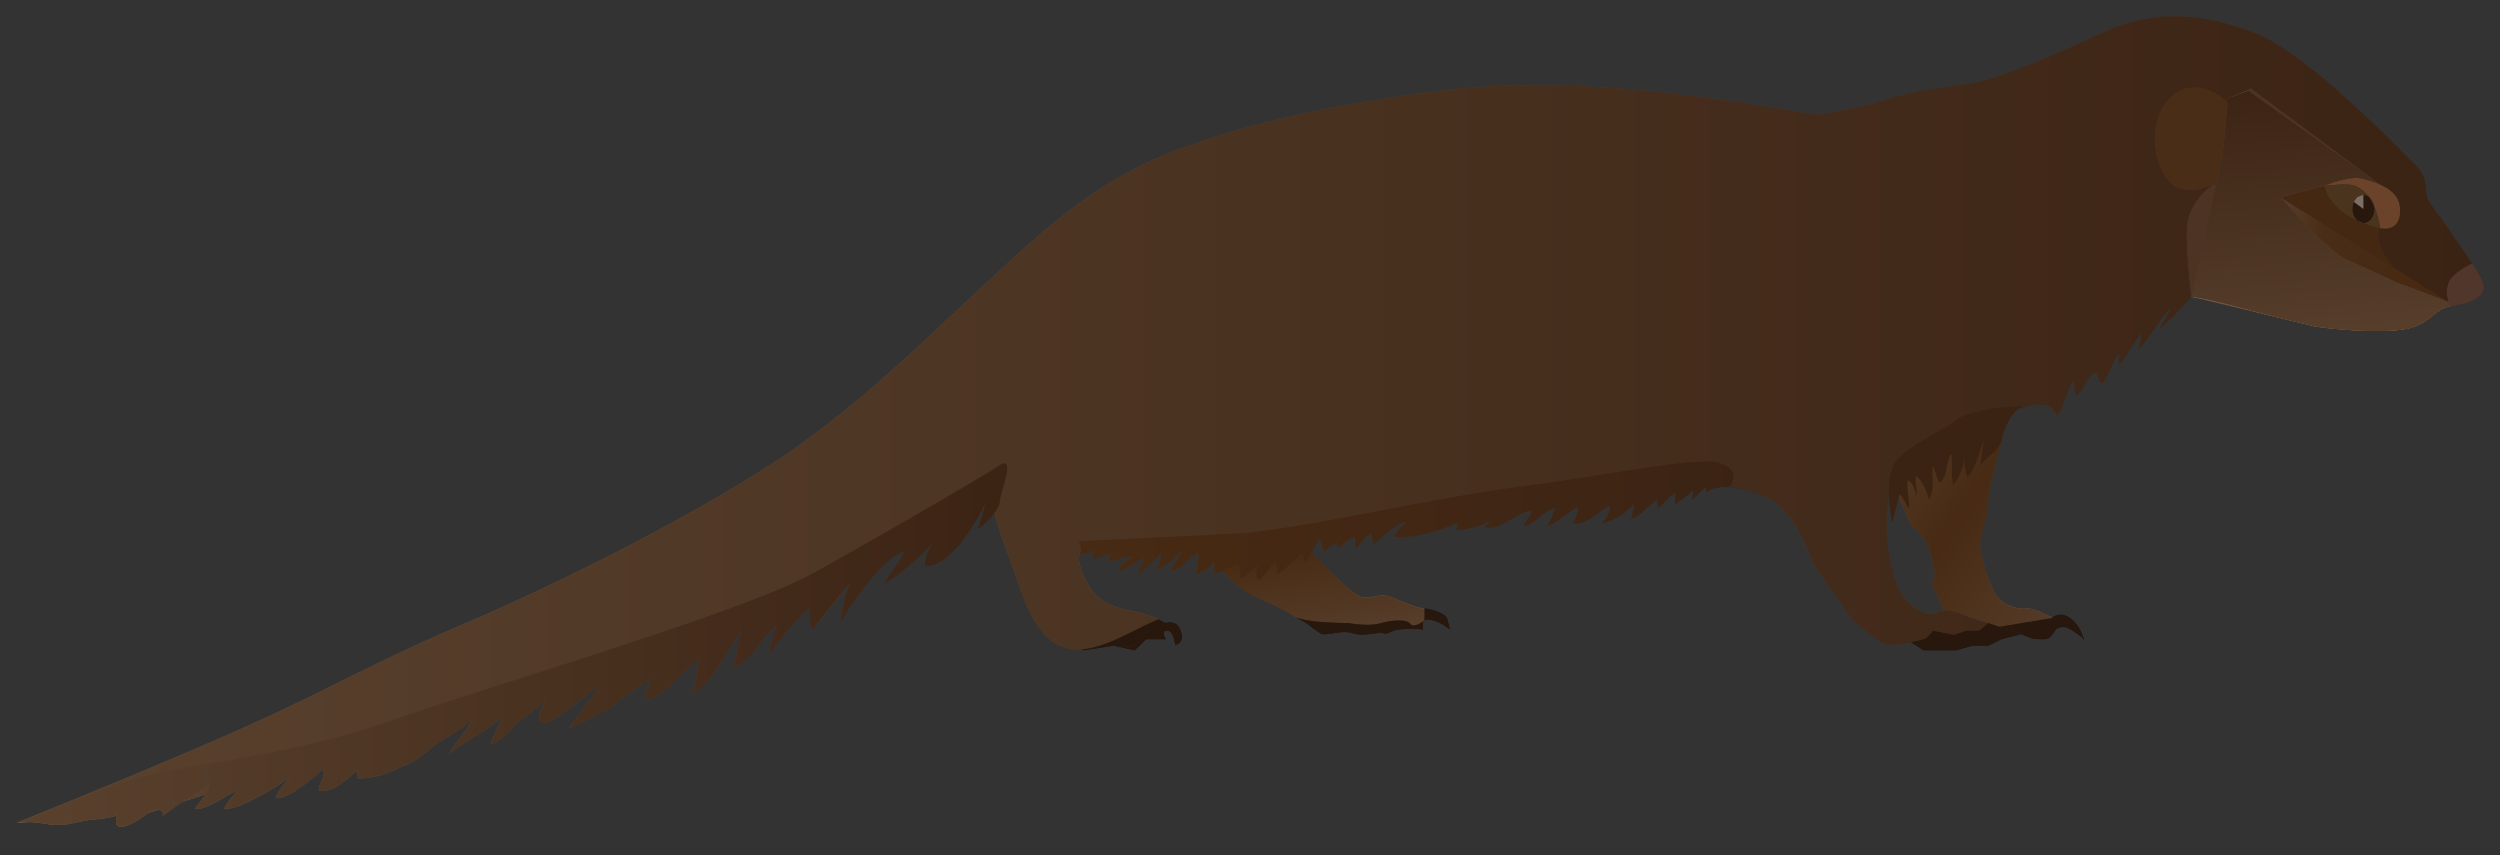 <svg xmlns="http://www.w3.org/2000/svg" xmlns:xlink="http://www.w3.org/1999/xlink" viewBox="0 0 76 26" fill="#fff" fill-rule="evenodd" stroke="#000" stroke-linecap="round" stroke-linejoin="round"><rect x="0" y="0" width="76" height="26" fill="#333333" stroke="none"/><use xlink:href="#L" x=".5" y=".5"/><defs><linearGradient id="A" x1="-218.78%" y1="-43.47%" x2="105.55%" y2="69.32%"><stop offset="0%" stop-color="#927b60"/><stop offset="49.7%" stop-color="#603913"/><stop offset="62.4%" stop-color="#937f66"/><stop offset="74.3%" stop-color="#67411c"/><stop offset="88.8%" stop-color="#603913"/></linearGradient><linearGradient id="B" x1="54.93%" y1="98.40%" x2="-22.50%" y2="-78.21%"><stop offset="0%" stop-color="#ca8859"/><stop offset="2.2%" stop-color="#c78859"/><stop offset="22.7%" stop-color="#b08460"/><stop offset="44.6%" stop-color="#9f8163"/><stop offset="68.7%" stop-color="#967f65"/><stop offset="99.4%" stop-color="#937f66"/></linearGradient><linearGradient id="C" x1="51.94%" y1="110.64%" x2="42.26%" y2="-3.64%"><stop offset="0%" stop-color="#927b60"/><stop offset="100%" stop-color="#3c2415"/></linearGradient><linearGradient id="D" x1="148.94%" y1="134.58%" x2="-30.25%" y2="-25.38%"><stop offset="14.7%" stop-color="#927b60"/><stop offset="58.9%" stop-color="#603913"/><stop offset="100%" stop-color="#937f66"/></linearGradient><linearGradient id="E" x1="91.33%" y1="151.87%" x2="4.90%" y2="-79.13%"><stop offset="14.7%" stop-color="#927b60"/><stop offset="58.9%" stop-color="#603913"/><stop offset="100%" stop-color="#937f66"/></linearGradient><linearGradient id="F" x1="-3509.17%" y1="50.00%" x2="-3500.11%" y2="50.00%"><stop offset="0%" stop-color="#927b60"/><stop offset="100%" stop-color="#3c2415"/></linearGradient><linearGradient id="G" x1="0.00%" y1="50.00%" x2="100.00%" y2="50.00%"><stop offset="0%" stop-color="#927b60"/><stop offset="100%" stop-color="#3c2415"/></linearGradient><linearGradient id="H" x1="-0.00%" y1="50.00%" x2="100.00%" y2="50.00%"><stop offset="0%" stop-color="#927b60"/><stop offset="100%" stop-color="#3c2415"/></linearGradient><linearGradient id="I" x1="-0.00%" y1="50.00%" x2="100.00%" y2="50.00%"><stop offset="0%" stop-color="#603913"/><stop offset="100%" stop-color="#3c2415"/></linearGradient><path id="J" d="M67.134 2.529c.052.052.082.1.082.136l-.147 1.527-.206.932-.08-.018-.004.002c-.069.037-1.074.551-1.53-.359-.471-.943-.235-2.096.516-2.494.487-.258 1.142.046 1.368.274z"/><path id="K" d="M73.938 8.68l-.002-.001-1.586-.595-1.583-.723c-.717-.432-1.938-1.867-1.938-1.867l1.335-.353s.765-.316 1.152-.211c.152.041.349.094.538.176v-.001l-4.011-2.851-.71.274c.052.052.082.1.082.136l-.147 1.527-.206.932-.749 3.4c.465.046 1.425.313 2.295.547h.001l1.48.357c.786.118 2.438.236 3.028 0 .553-.222.587-.511 1.043-.612l-.022-.135z"/></defs><symbol id="L" overflow="visible"><g stroke="none" fill-rule="nonzero"><path d="M75 8.209c0 .314-.394.511-.944.59l-.097.017-.022-.135s-.118-.275 0-.59c.115-.304.683-.566.718-.582.197.306.344.577.344.701z" fill="#795a59"/><path d="M72.803 7.972l-.436-.272-3.537-2.205s1.221 1.435 1.938 1.867c.352.212.979.482 1.583.723l1.586.595h.001l-1.135-.708z" fill="url(#A)"/><path d="M72.458 5.773c.07.559-.247.744-.604.667 0 0-.039-.347-.184-.677-.02-.121-.078-.222-.159-.281-.027-.037-.057-.072-.089-.104-.354-.354-.59-.275-1.258-.235 0 0 .765-.316 1.152-.211.152.041.349.094.538.176.292.127.561.325.604.665z" fill="#c38156"/><path d="M72.366 7.7l-3.537-2.205 1.335-.353c.124.537.585.868.994 1.062a.28.28 0 0 0 .168.073c.295.118.528.163.528.163s-.261.531.512 1.261z" fill="#58330e"/><g fill="#6c5342"><path d="M71.854 5.106v.001c-.189-.082-.386-.135-.538-.176-.387-.106-1.152.211-1.152.211l-1.334.353s-1.546.811-.421 3.575l-2.295-.547.749-3.4.206-.932.147-1.527c0-.036-.029-.084-.082-.136l.71-.274c1 .913 3.918 2.791 4.009 2.85z"/><path d="M65.781.579l6.071 4.526-4.009-2.85c-.587-.537-1.444-1.206-2.062-1.676z"/></g><path d="M71.671 5.763c.145.329.184.677.184.677s-.234-.044-.528-.163c.204.001.353-.19.353-.425 0-.03-.003-.059-.008-.089z" fill="#653"/><path d="M71.671 5.763c.005.028.008.058.008.089 0 .235-.149.427-.333.427l-.187-.074a.47.47 0 0 1-.145-.353c0-.074.015-.147.045-.214l.288.214-.001-.427c.06 0 .117.021.166.058a1.42 1.42 0 0 1 .159.281z" fill="#000"/><path d="M71.511 5.482c.081.059.14.16.159.281-.043-.099-.096-.195-.159-.281z" fill="#6c5342"/><path d="M71.422 5.378c.032.032.062.067.089.104-.049-.037-.105-.058-.166-.058-.067 0-.129.025-.181.07-.103.059-.106.144-.106.144a.52.52 0 0 0-.045.214.47.47 0 0 0 .145.353c-.409-.194-.87-.525-.994-1.062.668-.04.904-.119 1.258.235z" fill="#653"/><path d="M71.345 5.424l.001.427-.288-.214a.39.39 0 0 1 .104-.142c.103-.058.183-.071.183-.071z"/><g fill="#6c5342"><path d="M71.346 5.424s-.08.013-.181.07c.052-.044.114-.07.181-.07zm-.187.78l.168.073c-.062-.004-.12-.03-.168-.073zm.004-.709a.39.39 0 0 0-.104.142s.003-.085.104-.142zM57.81 13.578l.005.015-.005-.015z"/><use xlink:href="#J"/></g><use xlink:href="#K" fill="url(#B)"/><use xlink:href="#K" fill="url(#C)" opacity=".69"/><use xlink:href="#J" fill="#67411c"/><g fill="#6c5342"><path d="M66.863 5.124l-.748 3.4s-.173-1.231-.138-2.084c.034-.817.744-1.293.802-1.332l.084.016zM65.683.505l-.634-.473.634.473z"/><path d="M65.049.031h-.001l-.022-.016.022.016z"/></g><path d="M61.891 18.282l-.177.158h-.423l-.082-.041z" fill="#000"/><path d="M61.115 17.999c-.211.035-.704-.07-.916-.387s-.423-.951-.494-1.409.235-.88.235-1.424c0-.536.421-1.914.434-1.956l-.535.702c-.018.044-.039.08-.063.106-.051.054-.013-.002.063-.106l.342-.738-.429-.026-.721.237-.019.004-1.062.006c.023.366-.047.564-.142.322l-.232.074-.148.058-.047.258-.09.1c-.006.199-.06.236-.058.385.015.031-.016.11-.021.137-.009.046-.12-.126-.121-.216-.078-.177.078.385.078.385l.423.951s.458.352.563.74.211.74.141.881-.07.211.07.423l.227.564c.022.017.14.017.263.052.078.022.195.029.274.053l1.159.382.284-.049.635-.11.682-.117c0 0-.564-.317-.775-.283z" fill="url(#D)"/><path d="M60.939 18.774l-.649-.218.284-.049z" fill="#000"/><path d="M59.841 13.525c-.018.044-.039.08-.063.106-.051.055-.013-.002.063-.106z" fill="#6c5342"/><g fill="#000"><path d="M62.419 18.282c-.159-.106-.291-.106-.384-.08s-.145.08-.145.08l-.177.158h-.422l-.082-.041-.635.11.365.266.352.141s.353.036.458 0 .247-.282.247-.282.176-.141.387-.035c.205.103.443.303.458.316-.005-.02-.113-.427-.422-.633z"/><path d="M59.942 18.44l-.001.001-.261.222-.008.007h-.032-.355l-.368.125-.02.006-.009-.002-.625-.129s-.176.246-.282.262l-.387.09.387.247h.564.417l.499-.141h.482l.399-.196.599-.156-.649-.218-.349-.117z"/></g><g fill="#6c5342"><path d="M57.83 13.637l.162.442-.013.007-.149-.449z"/><path d="M57.829 13.637l-.011-.034.011.034zm-.014-.044l-.005-.015zm-.237 1.325c.015.031.02.061.015.088-.009.046-.014.003-.015-.088zm-9.299.318c-.02.027-.039.046-.056.052s.005-.014.056-.052z"/></g><path d="M43.503 18.337l.07.296c-.017-.015-.292-.243-.599-.296-.083-.015-.137-.001-.172.027v-.37c.255.044.652.143.7.343z" fill="#000"/><path d="M38.358 15.632l.048.275.023-.021-.071-.254zm-.355.254c-.009.026.015.06.058.084-.027-.063-.051-.107-.058-.084z" fill="#6c5342"/><path d="M42.801 17.994l-.215-.029-.81-.317c-.352-.141-.528.07-.881 0s-1.831-1.656-1.831-1.656l-.595.28-.064-.365c-.132.115-.269.105-.345.063l.101.24-.264.126h-.6l-.312-.134-1.249-.317s1.249 1.479 1.918 1.748a10.35 10.35 0 0 1 1.24.621c.34.191 1.578.186 1.578.186.352.053.705.089 1.021 0s.778-.125.881.027c.096.142.388-.074.423-.101l.004-.373h-.001z" fill="url(#E)"/><g fill="#000"><path d="M42.799 18.367c-.092.08-.036.266-.036.266s-.423-.035-.704 0-.353.159-.528.115-.563.114-.916 0-.845.114-.986 0l-.423-.308-.31-.186c.34.191 1.578.186 1.578.186.352.053.705.089 1.021 0s.778-.125.881.027c.096.142.388-.074.423-.101zm-7.398.338c.106.387-.177.395-.177.395s-.035-.43-.246-.43-.035.262-.035.262h-.599l-.352.337-.276-.061.011-.052a.3.3 0 0 0 .194-.028c.423-.196.458-.463.458-.463v-.224l.334-.112a1.97 1.97 0 0 0 .23.113s.352-.124.458.264z"/><path d="M34.776 18.337l-.396.103v.224s-.035.267-.458.462c-.073.034-.137.041-.194.028-.222-.047-.328-.378-.359-.467l1.408-.35z"/><path d="M33.728 19.155l-.011.052-.358-.08-.916.141-.509-.225.121.053.311-.161c.171.096.394.042.569.03.193-.013.386-.191.418-.275l.016-.004c.031.09.137.421.359.468z"/></g><path d="M33.369 18.687l-.016.004c.003-.008.005-.015.005-.022s.003-.002.011.018z" fill="#6c5342"/><path d="M59.942 18.44l-.001.001.349.116z" fill="url(#F)"/><path d="M29.73 14.779c-.183.088.53 1.866.607 2.096.25.741.583 1.844 1.334 2.233.929.481 2.172-.439 3.042-.78-.749-.372-1.549-.179-2.069-.951-.114-.168-.478-.848-.295-1.052.144-.16 1.061-.291 1.264-.281.014.201.964.319 1.168.291 0 .069.002-.068 0 0 .376-.209.532-.45.955-.45-.017.082 1.552.353 1.561.45.204-.067.619.028.983-.047.09-.018.224-.102.364-.158.11-.045.359-.294.459-.362.203-.139 4.299-.566 4.68-.561.303.004 1.299-.143 1.494-.239-.024.071.318.103.439.055-.006.051.811-.17 1.171-.245.035-.007.255.068.237.139.184-.073.557-.24.522-.139.254-.164.592-.023.87-.135.313-.126.337.098.675.036-.013.088.478-.284.464-.195.245-.045.044.094.269 0 .206-.195.584-.287.601-.253.521-.069.886-.222.951.209.346-.431 1.69.123 1.994.337.528.372.951 1.318 1.092 1.697s.81 1.206 1.057 1.594.81.775 1.056.951.916 0 .916 0l.387-.09c.106-.016.281-.262.281-.262l.625.129.028-.004.368-.125h.355l.041-.007.261-.222s-.469-.125-.81-.265-.537-.105-.537-.105c-.246.022-.358.167-.649.035-.387-.176-.634-.493-.771-.81-.348-.807-.542-2.863.118-3.474.316-.292.696-.305.659-.812.195.222.844-.104 1.006-.248.034.068.763-.077.796 0 .221-.483 1.921-1.453 2.242-.679.105.254.407-.909.493-.964.074-.046.069.447.141.4.282-.184.24-.476.489-.657.186-.135.154.39.322.257.079-.063.365-.784.44-.846.114-.094-.051.387.053.296.13-.113.526-.797.641-.905.085-.08-.119.524-.042.447.226-.226.741-1.088.944-1.226.121-.082-.404.646-.31.592.189-.107.948-.952.948-.952s-.173-1.232-.137-2.084c.034-.817.744-1.293.802-1.332-.069.037-1.074.551-1.529-.359-.472-.943-.235-2.096.516-2.494.487-.258 1.142.046 1.368.274l.8-.345 3.918 2.921c.293.129.563.328.606.668.07.559-.247.744-.604.667 0 0-.261.531.512 1.26l.436.272 1.136.708s-.118-.275 0-.59c.115-.304.683-.566.718-.582l-.875-1.266c-.275-.393-.472-.59-.511-.826s0-.55-.275-.825-3.303-3.46-4.954-4.089C66.988.1 66.014-.077 65.049.031l.634.473-.635-.473a5.29 5.29 0 0 0-1.647.47c-1.534.708-3.185 1.416-3.972 1.534s-1.848.236-2.516.472-1.703.404-2.084.472-6.396-1.359-11.503-.725c-2.741.34-5.601.88-8.102 1.831s-4.051 2.466-5.741 4.016-3.98 3.875-6.622 5.566-6.327 3.545-9.194 4.773-3.769 1.814-6.305 2.976S0 24.516 0 24.516l3.962-.286 13.068-4.271 7.003-2.489 5.697-2.692z" fill="url(#G)"/><path d="M32.055 15.886l.099.276-.099.041z" fill="#6c5342"/></g><path d="M62.842 18.916l-.001-.001" fill="none" stroke-width=".032"/><g stroke="none" fill-rule="nonzero"><path d="M.028 24.517c.789-.105.948.184 1.73 0 .728-.172.6-.051 1.301-.221-.214.693.686.149.903-.065.235-.232.594-.097.468.081l1.453-1.014c.006.302-.341.569-.45.791.314.053.982-.42 1.287-.581-.134.19-.322.371-.403.579.46.054 1.638-.7 2.006-.957-.19.184-.344.384-.443.618.266.132 1.205-.639 1.43-.86.109.274-.125.399-.122.654.483.06.84-.36 1.189-.619.014-.016.013-.017-.003-.002-.023.08.009.165-.006.241.515.031 1.348-.252 1.709-.629-.144.032-.262.122-.318.248.336-.079.641-.38.921-.593.366-.278.839-.478 1.145-.819-.129.377-.482.69-.664 1.047.505-.413 1.198-.723 1.646-1.143a5.62 5.62 0 0 0-.39.832c.284.015.658-.502.882-.678.287-.225.578-.417.807-.694-.103.226-.391.703-.042.742.206.023.819-.509.998-.628.245-.163.438-.374.681-.535-.272.472-.963 1.331-.963 1.331s1.108-.472 1.451-.766c.334-.286.744-.511 1.069-.784-.095.227-.174.466-.199.709.627-.148 1.145-.937 1.681-1.291-.175.308-.038.808-.282 1.08.647-.242 1.086-1.302 1.532-1.933-.121.366-.105.827-.287 1.156.611-.172.885-.92 1.363-1.313l-.274.928s.893-1.165 1.307-1.487c-.132.236.056.708.056.708l1.182-1.459c-.218.279-.335 1.253-.335 1.253s1.018-1.812 1.937-2.19c-.103.37-.505.678-.573.997.591-.415 1.383-1.039 1.741-1.672-.196.335-.573.709-.525 1.13.758.03 1.52-1.275 1.81-1.872-.027.248-.138.491-.198.737.254-.158.659-.591.659-.841 0-.211.506-1.424 0-1.091s-3.502 2.075-5.653 3.271-9.703 3.389-12.825 4.486-6.29 1.35-7.51 1.688S.028 24.517.028 24.517z" fill="url(#H)"/><path d="M52.088 14.307c.021.012-.424-.062-.71.154.003-.055-.013-.121-.005-.181l-.462.436c.056-.106.045-.219.071-.32-.176.153-.377.313-.577.445.042-.106.007-.25.029-.361-.211.078-.33.339-.535.457.005-.076-.022-.17-.014-.244-.266.127-.463.483-.791.571.035-.14.082-.298.072-.447-.228.257-.608.52-.961.582.132-.136.246-.339.244-.538-.362.156-.684.619-1.13.54.076-.156.164-.322.159-.497-.323.151-.595.479-.948.582.098-.169.195-.348.235-.54-.36.06-.579.511-.951.537l.266-.451c-.514.013-.86.592-1.459.492.083-.091.227-.195.341-.271a2.69 2.69 0 0 1-1.185.357 1.02 1.02 0 0 1 .046-.284c.017.002.103.006.117.003-.62.289-1.331.528-2.059.49.084-.19.255-.332.405-.484-.396.138-.742.436-1.036.731.005-.124-.057-.239-.055-.365-.217.104-.315.34-.503.489.027-.115-.02-.248-.003-.36-.2.052-.374.224-.536.361.006-.069-.019-.156-.013-.226-.12.065-.246.203-.375.289-.069-.104-.117-.245-.135-.384-.178.201-.272.555-.487.712 0-.094-.05-.178-.047-.278-.256.215-.476.465-.756.646.02-.124-.052-.251-.057-.361-.216.135-.293.448-.543.541-.065-.14-.035-.309-.002-.459-.184.116-.331.363-.537.415a1.13 1.13 0 0 0-.057-.453c-.24.059-.487.275-.745.283.03-.109.002-.26.027-.369-.17.152-.315.399-.576.369.032-.201.104-.396.071-.621-.275.113-.53.588-.864.537.13-.195.291-.392.369-.612-.202.228-.48.529-.791.569.11-.125.177-.287.146-.453-.214.194-.422.469-.703.581.041-.147.145-.298.201-.454-.294.126-.542.341-.867.421.032-.041.064-.03.104-.053.039-.209.257-.284.416-.407-.286-.032-.508.134-.785.153.054-.068.086-.167.15-.237-.188.018-.375.099-.567.155-.024-.136-.048-.205.115-.315-.148.097-.31.162-.497.147.02-.159-.007-.331-.091-.373l5.07-.248c2.187-.216 5.73-1.072 8.472-1.425s5.4-.943 6.033-.69.252.717.252.717z" fill="url(#I)"/><g fill="#3c2415"><path d="M57.024 15.404l.22-.881c.122.109.19.305.279.446.046-.292-.07-.574-.028-.868.169.065.209.31.278.488.008-.205-.064-.407-.024-.616.205.163.328.452.38.709.189-.237.104-.688.128-1.005.09.143.098.335.199.499.282-.172.172-.636.373-.878.021.316-.018.647.048.951a1.52 1.52 0 0 0 .34-1.027c-.021.228.003.579.095.784.273-.236.359-.844.497-1.098-.062.244-.062.511-.12.761.183-.269.63-.48.668-.84 0 0 .196-.802.583-.928s-1.519-.004-1.958.357-1.612.818-1.911 1.37-.047 1.775-.047 1.775z"/><path d="M74.658 7.507l-.877-1.265c-.276-.393-.472-.59-.511-.826s0-.55-.275-.825-3.303-3.46-4.954-4.089C66.987.1 66.014-.077 65.049.031l.634.473-.635-.473a5.29 5.29 0 0 0-1.647.47c-1.534.708-3.185 1.416-3.971 1.533s-1.848.236-2.516.472-1.703.404-2.084.472-6.396-1.359-11.503-.725c-2.741.34-5.601.88-8.102 1.831s-4.051 2.466-5.741 4.016-3.98 3.875-6.622 5.566-6.327 3.545-9.194 4.773-3.769 1.814-6.305 2.976S0 24.516 0 24.516l.033-.002c.007 0 .019-.001.031-.002l.258-.019c.551-.011.763.182 1.436.023.728-.172.6-.051 1.301-.221-.214.693.686.149.903-.065l.355-.116c.112.023.179.104.113.197l.665-.451.663-.216c-.109.163-.259.311-.324.444.314.053.982-.42 1.287-.581-.134.19-.322.371-.403.579.46.054 1.638-.7 2.006-.957-.19.184-.344.383-.443.618.266.132 1.205-.639 1.43-.86.109.275-.125.399-.122.654.481.06.837-.356 1.185-.615-.02.078.009.161-.005.236.397.024.981-.139 1.394-.387.333-.073.638-.374.918-.586.366-.278.839-.478 1.145-.819-.129.377-.482.69-.664 1.047.506-.413 1.198-.723 1.646-1.143a5.63 5.63 0 0 0-.39.832c.284.015.658-.502.882-.678.287-.225.578-.417.807-.694-.103.226-.391.703-.042.742.207.023.819-.509.998-.628.245-.163.438-.374.681-.536-.273.472-.963 1.331-.963 1.331s1.108-.472 1.451-.766c.334-.286.744-.511 1.069-.784-.095.227-.174.466-.199.709.627-.148 1.145-.937 1.681-1.291-.175.308-.038.808-.282 1.08.646-.242 1.086-1.302 1.532-1.933-.121.366-.105.827-.287 1.156.611-.172.885-.92 1.362-1.313l-.273.928s.893-1.165 1.307-1.487c-.131.236.056.708.056.708s.834-1.112 1.182-1.459c-.218.279-.335 1.253-.335 1.253s1.018-1.812 1.937-2.19c-.103.37-.505.678-.573.997.503-.353 1.152-.859 1.554-1.393-.182.26-.374.543-.338.851.714.029 1.431-1.127 1.755-1.76l.042-.02c-.04.217-.131.43-.184.645.151-.094.354-.284.495-.476.122.543.546 1.607.604 1.781.25.741.583 1.844 1.334 2.233.221.114.46.149.707.131l.065.028.916-.141.358.08.276.061.352-.337h.599s-.176-.262.035-.262.246.43.246.43.282-.008.177-.395-.458-.264-.458-.264-.105-.043-.2-.095l.033-.008-.033.008-.03-.017c-.749-.372-1.548-.179-2.069-.951-.114-.168-.478-.848-.295-1.052.186.016.349-.05.497-.146-.163.11-.139.179-.115.315.192-.056.38-.137.567-.155-.064.069-.096.169-.15.237.276-.018.499-.184.785-.153-.159.124-.377.199-.416.407-.041.022-.072.011-.104.053.325-.08.573-.295.867-.421-.056.157-.16.308-.201.454.281-.111.489-.386.703-.581 0 .03 0 .021.001.008.028.164-.038.322-.147.446.311-.04.589-.341.791-.569-.077.22-.239.416-.369.612.334.051.588-.424.864-.537.033.225-.039.42-.07.621.236.027.378-.173.528-.324l.037.038c-.005.095.006.203-.017.286.082-.003.163-.026.243-.059.349.34.731.665 1.012.777.449.18.93.442 1.24.621a11.04 11.04 0 0 1 .31.186 4.22 4.22 0 0 1 .423.308c.141.114.634-.115.987 0s.74-.044.916 0 .247-.08.528-.115.704 0 .704 0-.056-.187.036-.266c.038-.032.093-.045.175-.03.307.053.582.281.599.296-.001-.005-.009-.041-.07-.296-.047-.2-.445-.299-.7-.343h-.001l-.215-.029-.81-.317c-.353-.141-.528.07-.881 0-.252-.051-1.079-.875-1.531-1.341.087-.152.162-.321.266-.438.018.14.066.28.135.384.129-.085.255-.224.375-.289-.006.07.019.158.013.226.161-.137.335-.309.536-.361-.017.112.03.245.003.36.188-.149.286-.385.503-.489-.003.126.06.241.055.365.292-.293.636-.59 1.03-.728l.004-.001c-.15.151-.319.293-.403.482.676.035 1.337-.168 1.924-.429a1.13 1.13 0 0 0-.027.219 2.69 2.69 0 0 0 1.185-.357c-.114.076-.258.179-.341.271.599.1.945-.479 1.459-.492-.077.157-.18.301-.265.451.372-.026.591-.478.951-.537-.04.191-.136.371-.235.54.353-.103.625-.431.948-.582.005.175-.083.341-.159.496.446.079.768-.383 1.13-.54.001.199-.113.403-.244.539.353-.062.733-.325.96-.582.01.15-.037.307-.072.447.328-.088.525-.444.791-.571-.008.075.019.169.014.244.205-.119.324-.379.535-.457-.023.111.013.255-.029.361.199-.131.4-.292.576-.445-.026.101-.016.214-.071.32l.462-.436c-.008.06.009.127.005.181a.64.64 0 0 1 .092-.057l.008.038a.35.35 0 0 1 .099-.083c.256-.086.527-.042.511-.052.531.043 1.183.332 1.384.473.528.372.951 1.318 1.092 1.697s.81 1.206 1.057 1.594.81.775 1.056.951.916 0 .916 0l.387.247h.564.416l.499-.141h.482l.399-.196.599-.156.352.141s.352.036.458 0 .247-.282.247-.282.176-.141.387-.035c.205.103.443.303.458.316-.005-.02-.113-.427-.422-.633-.159-.106-.291-.106-.384-.08s-.145.08-.145.08-.564-.317-.775-.282-.704-.07-.915-.387-.423-.951-.494-1.409.235-.88.235-1.424c0-.536.421-1.914.434-1.956l-.022.029.004-.022c0 0 .165-.674.491-.883.49-.203.989-.249 1.149.135.105.254.407-.909.493-.964.074-.046.069.447.141.4.282-.184.24-.476.489-.658.186-.135.154.39.322.257.079-.063.365-.784.44-.846.114-.094-.051.387.053.296.13-.113.526-.797.641-.905.085-.08-.119.524-.042.447.226-.226.741-1.088.944-1.226.121-.082-.404.646-.31.592.189-.107.948-.952.948-.952.465.046 1.425.313 2.295.547l.001.001 1.48.357c.786.118 2.438.236 3.028 0 .553-.222.587-.511 1.044-.612a1.58 1.58 0 0 1 .097-.017c.55-.079.943-.275.943-.59.001-.123-.146-.394-.341-.701zm-17.484 9.788c-.252-.585-.424-1.828-.247-2.699a5.66 5.66 0 0 0 .096.807l.193-.787.377.847s.458.353.563.74.211.74.141.881-.07.211.07.423l.226.564c-.246.022-.358.167-.649.035-.387-.176-.634-.493-.771-.81zm1.722 1.505l-.009-.002.028-.004-.02.006zm.775-.131h-.032l.041-.007-.008.007zm.244-.235c-.101-.027-.491-.137-.785-.258l.785.258zm-.075-4.908l.019-.044.042-.038-.061.082zm7.293-10.997l.686-.296.024.022-.71.274zm5.669 5.444l1.135.708h0l-1.134-.708z" opacity=".66"/><path d="M65.027.015l.022.016h.001l-.022-.016zm-16.748 15.22c-.051.038-.075.058-.056.052s.037-.024.056-.052z" opacity=".66"/></g></g></symbol></svg>